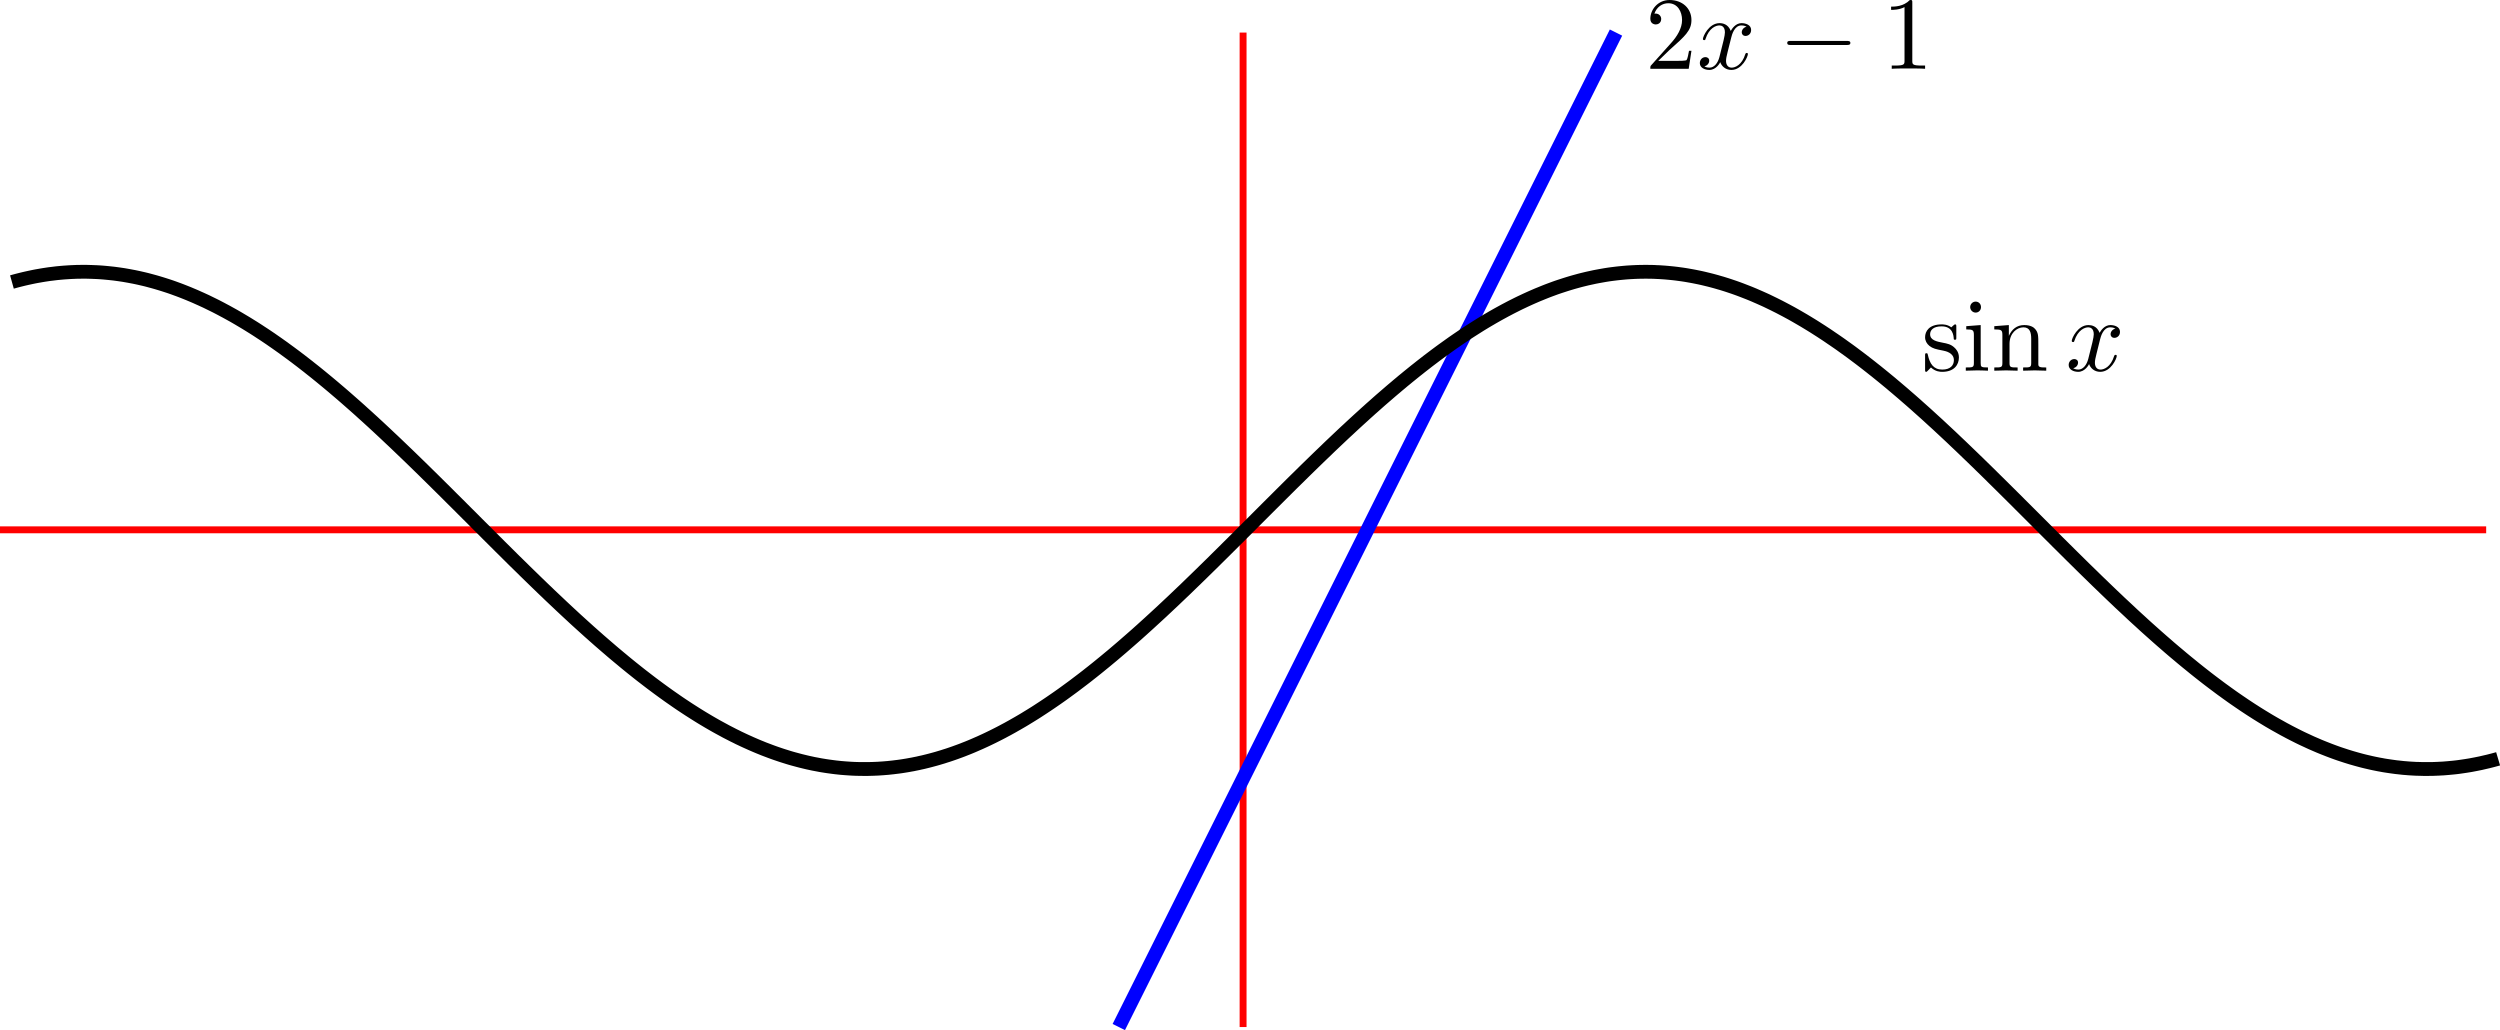 <?xml version="1.0" encoding="UTF-8"?>
<svg xmlns="http://www.w3.org/2000/svg" xmlns:xlink="http://www.w3.org/1999/xlink" width="289.602pt" height="119.332pt" viewBox="0 0 289.602 119.332" version="1.1">
<defs>
<clipPath id="clip1">
  <path d="M 143 3 L 145 3 L 145 119.332 L 143 119.332 Z M 143 3 "/>
</clipPath>
<clipPath id="clip2">
  <path d="M 120 0 L 197 0 L 197 119.332 L 120 119.332 Z M 120 0 "/>
</clipPath>
<clipPath id="clip3">
  <path d="M 0 22 L 289.602 22 L 289.602 99 L 0 99 Z M 0 22 "/>
</clipPath>
</defs>
<g id="surface1">
<path style="fill:none;stroke-width:0.8;stroke-linecap:butt;stroke-linejoin:miter;stroke:rgb(100%,0%,0%);stroke-opacity:1;stroke-miterlimit:4;" d="M 288 61.375 L 0 61.375 "/>
<g clip-path="url(#clip1)" clip-rule="nonzero">
<path style="fill:none;stroke-width:0.8;stroke-linecap:butt;stroke-linejoin:miter;stroke:rgb(100%,0%,0%);stroke-opacity:1;stroke-miterlimit:4;" d="M 144 3.773 L 144 118.973 "/>
</g>
<g clip-path="url(#clip2)" clip-rule="nonzero">
<path style="fill:none;stroke-width:1.6;stroke-linecap:butt;stroke-linejoin:miter;stroke:rgb(0%,0%,100%);stroke-opacity:1;stroke-miterlimit:4;" d="M 187.199 3.773 L 129.602 118.973 "/>
</g>
<path style=" stroke:none;fill-rule:nonzero;fill:rgb(0%,0%,0%);fill-opacity:1;" d="M 225.105 40.617 C 225.367 40.672 226.34 40.859 226.34 41.723 C 226.34 42.324 225.93 42.812 224.992 42.812 C 223.98 42.812 223.547 42.137 223.324 41.105 C 223.285 40.953 223.285 40.918 223.152 40.918 C 223.004 40.918 223.004 40.992 223.004 41.199 L 223.004 42.793 C 223.004 43 223.004 43.074 223.137 43.074 C 223.191 43.074 223.211 43.055 223.434 42.828 C 223.453 42.812 223.453 42.793 223.68 42.566 C 224.203 43.055 224.746 43.074 224.992 43.074 C 226.359 43.074 226.922 42.266 226.922 41.406 C 226.922 40.785 226.566 40.41 226.418 40.281 C 226.023 39.887 225.555 39.793 225.047 39.699 C 224.371 39.566 223.586 39.418 223.586 38.723 C 223.586 38.293 223.887 37.805 224.918 37.805 C 226.23 37.805 226.305 38.891 226.324 39.25 C 226.324 39.359 226.434 39.359 226.453 39.359 C 226.621 39.359 226.621 39.305 226.621 39.078 L 226.621 37.859 C 226.621 37.672 226.621 37.578 226.492 37.578 C 226.434 37.578 226.398 37.578 226.246 37.73 C 226.211 37.766 226.098 37.879 226.043 37.918 C 225.59 37.578 225.105 37.578 224.918 37.578 C 223.453 37.578 223.004 38.387 223.004 39.062 C 223.004 39.473 223.191 39.812 223.512 40.074 C 223.902 40.375 224.242 40.449 225.105 40.617 Z M 225.105 40.617 "/>
<path style=" stroke:none;fill-rule:nonzero;fill:rgb(0%,0%,0%);fill-opacity:1;" d="M 229.445 37.656 L 227.773 37.785 L 227.773 38.16 C 228.543 38.16 228.656 38.234 228.656 38.816 L 228.656 42.043 C 228.656 42.566 228.523 42.566 227.719 42.566 L 227.719 42.941 C 228.094 42.922 228.75 42.906 229.031 42.906 C 229.461 42.906 229.875 42.922 230.289 42.941 L 230.289 42.566 C 229.48 42.566 229.445 42.512 229.445 42.043 Z M 229.48 35.574 C 229.48 35.199 229.199 34.938 228.863 34.938 C 228.488 34.938 228.227 35.254 228.227 35.574 C 228.227 35.891 228.488 36.211 228.863 36.211 C 229.199 36.211 229.48 35.949 229.48 35.574 Z M 229.48 35.574 "/>
<path style=" stroke:none;fill-rule:nonzero;fill:rgb(0%,0%,0%);fill-opacity:1;" d="M 231.957 38.836 L 231.957 42.043 C 231.957 42.566 231.828 42.566 231.02 42.566 L 231.02 42.941 C 231.453 42.922 232.051 42.906 232.391 42.906 C 232.691 42.906 233.309 42.922 233.723 42.941 L 233.723 42.566 C 232.914 42.566 232.785 42.566 232.785 42.043 L 232.785 39.828 C 232.785 38.594 233.645 37.918 234.395 37.918 C 235.164 37.918 235.297 38.555 235.297 39.25 L 235.297 42.043 C 235.297 42.566 235.164 42.566 234.359 42.566 L 234.359 42.941 C 234.77 42.922 235.391 42.906 235.707 42.906 C 236.008 42.906 236.645 42.922 237.039 42.941 L 237.039 42.566 C 236.422 42.566 236.121 42.566 236.121 42.211 L 236.121 39.922 C 236.121 38.891 236.121 38.535 235.746 38.105 C 235.578 37.898 235.184 37.656 234.488 37.656 C 233.609 37.656 233.047 38.16 232.707 38.91 L 232.707 37.656 L 231.02 37.785 L 231.02 38.16 C 231.863 38.16 231.957 38.234 231.957 38.836 Z M 231.957 38.836 "/>
<path style=" stroke:none;fill-rule:nonzero;fill:rgb(0%,0%,0%);fill-opacity:1;" d="M 243.273 39.324 C 243.348 39.023 243.629 37.918 244.457 37.918 C 244.512 37.918 244.812 37.918 245.055 38.066 C 244.719 38.141 244.492 38.422 244.492 38.723 C 244.492 38.91 244.625 39.137 244.941 39.137 C 245.207 39.137 245.582 38.93 245.582 38.441 C 245.582 37.824 244.887 37.656 244.473 37.656 C 243.781 37.656 243.367 38.293 243.219 38.555 C 242.918 37.766 242.281 37.656 241.926 37.656 C 240.688 37.656 239.992 39.191 239.992 39.492 C 239.992 39.625 240.125 39.625 240.145 39.625 C 240.238 39.625 240.273 39.586 240.293 39.492 C 240.707 38.219 241.492 37.918 241.906 37.918 C 242.129 37.918 242.543 38.031 242.543 38.723 C 242.543 39.098 242.336 39.887 241.906 41.574 C 241.719 42.305 241.285 42.812 240.762 42.812 C 240.688 42.812 240.426 42.812 240.16 42.66 C 240.461 42.586 240.723 42.344 240.723 42.004 C 240.723 41.688 240.461 41.594 240.293 41.594 C 239.918 41.594 239.637 41.891 239.637 42.285 C 239.637 42.828 240.219 43.074 240.742 43.074 C 241.551 43.074 241.98 42.23 242 42.172 C 242.148 42.605 242.582 43.074 243.293 43.074 C 244.531 43.074 245.207 41.535 245.207 41.234 C 245.207 41.105 245.113 41.105 245.074 41.105 C 244.961 41.105 244.941 41.16 244.906 41.234 C 244.512 42.531 243.707 42.812 243.332 42.812 C 242.863 42.812 242.676 42.438 242.676 42.023 C 242.676 41.762 242.73 41.5 242.863 40.973 Z M 243.273 39.324 "/>
<path style=" stroke:none;fill-rule:nonzero;fill:rgb(0%,0%,0%);fill-opacity:1;" d="M 192.094 7.051 L 193.371 5.812 C 195.227 4.164 195.938 3.523 195.938 2.324 C 195.938 0.957 194.871 0 193.406 0 C 192.059 0 191.176 1.105 191.176 2.176 C 191.176 2.832 191.777 2.832 191.812 2.832 C 192.02 2.832 192.434 2.699 192.434 2.195 C 192.434 1.895 192.207 1.574 191.793 1.574 C 191.699 1.574 191.684 1.574 191.645 1.594 C 191.906 0.805 192.562 0.375 193.258 0.375 C 194.344 0.375 194.852 1.352 194.852 2.324 C 194.852 3.281 194.27 4.219 193.594 4.969 L 191.309 7.52 C 191.176 7.648 191.176 7.688 191.176 7.969 L 195.621 7.969 L 195.938 5.887 L 195.656 5.887 C 195.582 6.242 195.508 6.77 195.375 6.957 C 195.301 7.051 194.512 7.051 194.25 7.051 Z M 192.094 7.051 "/>
<path style=" stroke:none;fill-rule:nonzero;fill:rgb(0%,0%,0%);fill-opacity:1;" d="M 200.547 4.352 C 200.621 4.051 200.902 2.945 201.727 2.945 C 201.785 2.945 202.086 2.945 202.328 3.094 C 201.992 3.168 201.766 3.449 201.766 3.75 C 201.766 3.938 201.898 4.164 202.215 4.164 C 202.477 4.164 202.852 3.957 202.852 3.469 C 202.852 2.852 202.16 2.68 201.746 2.68 C 201.055 2.68 200.641 3.32 200.492 3.582 C 200.191 2.793 199.555 2.68 199.195 2.68 C 197.961 2.68 197.266 4.219 197.266 4.52 C 197.266 4.648 197.398 4.648 197.414 4.648 C 197.508 4.648 197.547 4.613 197.566 4.52 C 197.977 3.242 198.766 2.945 199.18 2.945 C 199.402 2.945 199.816 3.055 199.816 3.75 C 199.816 4.125 199.609 4.914 199.18 6.602 C 198.992 7.332 198.559 7.836 198.035 7.836 C 197.961 7.836 197.695 7.836 197.434 7.688 C 197.734 7.613 197.996 7.367 197.996 7.031 C 197.996 6.711 197.734 6.617 197.566 6.617 C 197.191 6.617 196.91 6.918 196.91 7.312 C 196.91 7.855 197.492 8.102 198.016 8.102 C 198.82 8.102 199.254 7.258 199.273 7.199 C 199.422 7.633 199.852 8.102 200.566 8.102 C 201.805 8.102 202.477 6.562 202.477 6.262 C 202.477 6.133 202.383 6.133 202.348 6.133 C 202.234 6.133 202.215 6.188 202.18 6.262 C 201.785 7.555 200.977 7.836 200.602 7.836 C 200.133 7.836 199.945 7.461 199.945 7.051 C 199.945 6.789 200.004 6.523 200.133 6 Z M 200.547 4.352 "/>
<path style=" stroke:none;fill-rule:nonzero;fill:rgb(0%,0%,0%);fill-opacity:1;" d="M 213.918 5.211 C 214.125 5.211 214.348 5.211 214.348 4.969 C 214.348 4.742 214.125 4.742 213.918 4.742 L 207.449 4.742 C 207.242 4.742 207.035 4.742 207.035 4.969 C 207.035 5.211 207.242 5.211 207.449 5.211 Z M 213.918 5.211 "/>
<path style=" stroke:none;fill-rule:nonzero;fill:rgb(0%,0%,0%);fill-opacity:1;" d="M 221.523 0.32 C 221.523 0.02 221.523 0 221.242 0 C 220.492 0.77 219.441 0.77 219.066 0.77 L 219.066 1.145 C 219.309 1.145 220.004 1.145 220.621 0.824 L 220.621 7.031 C 220.621 7.461 220.586 7.594 219.516 7.594 L 219.141 7.594 L 219.141 7.969 C 219.555 7.93 220.586 7.93 221.074 7.93 C 221.543 7.93 222.59 7.93 223.004 7.969 L 223.004 7.594 L 222.629 7.594 C 221.543 7.594 221.523 7.461 221.523 7.031 Z M 221.523 0.32 "/>
<g clip-path="url(#clip3)" clip-rule="nonzero">
<path style="fill:none;stroke-width:1.6;stroke-linecap:butt;stroke-linejoin:miter;stroke:rgb(0%,0%,0%);stroke-opacity:1;stroke-miterlimit:4;" d="M 1.383 32.668 C 1.48 32.641 1.574 32.613 1.672 32.586 C 1.77 32.559 1.863 32.535 1.961 32.508 C 2.055 32.484 2.152 32.457 2.25 32.434 C 2.344 32.41 2.441 32.387 2.535 32.363 C 2.633 32.34 2.73 32.316 2.824 32.293 C 2.922 32.27 3.016 32.246 3.113 32.227 C 3.211 32.203 3.305 32.184 3.402 32.164 C 3.496 32.141 3.594 32.121 3.691 32.102 C 3.785 32.082 3.883 32.062 3.977 32.043 C 4.074 32.023 4.172 32.008 4.266 31.988 C 4.363 31.969 4.457 31.953 4.555 31.938 C 4.652 31.918 4.746 31.902 4.844 31.887 C 4.938 31.871 5.035 31.855 5.133 31.84 C 5.227 31.824 5.324 31.809 5.418 31.797 C 5.516 31.781 5.613 31.77 5.707 31.754 C 5.805 31.742 5.898 31.73 5.996 31.719 C 6.094 31.703 6.188 31.691 6.285 31.684 C 6.379 31.672 6.477 31.66 6.574 31.648 C 6.668 31.641 6.766 31.629 6.859 31.621 C 6.957 31.609 7.055 31.602 7.148 31.594 C 7.246 31.586 7.34 31.578 7.438 31.57 C 7.535 31.562 7.629 31.555 7.727 31.551 C 7.82 31.543 7.918 31.535 8.016 31.531 C 8.109 31.523 8.207 31.52 8.301 31.516 C 8.398 31.512 8.496 31.508 8.59 31.504 C 8.688 31.5 8.781 31.496 8.879 31.492 C 8.977 31.492 9.07 31.488 9.168 31.488 C 9.262 31.484 9.359 31.484 9.457 31.484 C 9.551 31.484 9.648 31.484 9.746 31.484 C 9.84 31.484 9.938 31.484 10.031 31.484 L 10.32 31.492 C 10.418 31.492 10.512 31.496 10.609 31.5 C 10.707 31.504 10.801 31.504 10.898 31.512 C 10.992 31.516 11.09 31.52 11.188 31.523 C 11.281 31.527 11.379 31.535 11.473 31.539 C 11.57 31.547 11.668 31.555 11.762 31.559 C 11.859 31.566 11.953 31.574 12.051 31.582 C 12.148 31.59 12.242 31.598 12.34 31.609 C 12.434 31.617 12.531 31.625 12.629 31.637 C 12.723 31.645 12.82 31.656 12.914 31.668 C 13.012 31.676 13.109 31.688 13.203 31.699 C 13.301 31.711 13.395 31.723 13.492 31.738 C 13.59 31.75 13.684 31.762 13.781 31.777 C 13.875 31.789 13.973 31.805 14.07 31.82 C 14.164 31.836 14.262 31.848 14.355 31.863 C 14.453 31.879 14.551 31.895 14.645 31.914 C 14.742 31.93 14.836 31.945 14.934 31.965 C 15.031 31.98 15.125 32 15.223 32.02 C 15.316 32.035 15.414 32.055 15.512 32.074 C 15.605 32.094 15.703 32.113 15.797 32.133 C 15.895 32.152 15.992 32.176 16.086 32.195 C 16.184 32.219 16.277 32.238 16.375 32.262 C 16.473 32.285 16.566 32.305 16.664 32.328 C 16.758 32.352 16.855 32.375 16.953 32.398 C 17.047 32.426 17.145 32.449 17.238 32.473 C 17.336 32.5 17.434 32.523 17.527 32.551 C 17.625 32.574 17.719 32.602 17.816 32.629 C 17.914 32.656 18.008 32.684 18.105 32.711 C 18.199 32.738 18.297 32.766 18.395 32.797 C 18.488 32.824 18.586 32.852 18.68 32.883 C 18.777 32.914 18.875 32.941 18.969 32.973 C 19.066 33.004 19.16 33.035 19.258 33.066 C 19.355 33.098 19.449 33.129 19.547 33.16 C 19.641 33.195 19.738 33.227 19.836 33.258 C 19.93 33.293 20.027 33.328 20.121 33.359 C 20.219 33.395 20.316 33.43 20.41 33.465 C 20.508 33.5 20.602 33.535 20.699 33.57 C 20.797 33.605 20.891 33.645 20.988 33.68 C 21.082 33.715 21.18 33.754 21.277 33.793 C 21.371 33.828 21.469 33.867 21.562 33.906 C 21.66 33.945 21.758 33.984 21.852 34.023 C 21.949 34.062 22.043 34.102 22.141 34.145 C 22.238 34.184 22.332 34.223 22.43 34.266 C 22.523 34.305 22.621 34.348 22.719 34.391 C 22.812 34.434 22.91 34.477 23.004 34.52 C 23.102 34.559 23.199 34.605 23.293 34.648 C 23.391 34.691 23.484 34.734 23.582 34.781 C 23.68 34.824 23.773 34.871 23.871 34.914 C 23.965 34.961 24.062 35.008 24.16 35.055 C 24.254 35.098 24.352 35.145 24.445 35.195 C 24.543 35.242 24.641 35.289 24.734 35.336 C 24.832 35.383 24.926 35.434 25.023 35.48 C 25.121 35.531 25.215 35.578 25.312 35.629 C 25.406 35.68 25.504 35.73 25.602 35.781 C 25.695 35.832 25.793 35.883 25.887 35.934 C 25.984 35.984 26.082 36.035 26.176 36.086 C 26.273 36.141 26.367 36.191 26.465 36.246 C 26.562 36.297 26.656 36.352 26.754 36.406 C 26.848 36.457 26.945 36.512 27.043 36.566 C 27.137 36.621 27.234 36.676 27.328 36.73 C 27.426 36.789 27.523 36.844 27.617 36.898 C 27.715 36.957 27.809 37.012 27.906 37.07 C 28.004 37.125 28.098 37.184 28.195 37.242 C 28.289 37.297 28.387 37.355 28.484 37.414 C 28.578 37.473 28.676 37.531 28.77 37.59 C 28.867 37.648 28.965 37.711 29.059 37.77 C 29.156 37.828 29.25 37.891 29.348 37.949 C 29.445 38.012 29.539 38.07 29.637 38.133 C 29.73 38.195 29.828 38.258 29.926 38.32 C 30.02 38.383 30.117 38.445 30.211 38.508 C 30.309 38.57 30.406 38.633 30.5 38.695 C 30.598 38.762 30.691 38.824 30.789 38.887 C 30.887 38.953 30.98 39.016 31.078 39.082 C 31.172 39.148 31.27 39.211 31.367 39.277 C 31.461 39.344 31.559 39.41 31.652 39.477 C 31.75 39.543 31.848 39.609 31.941 39.676 C 32.039 39.746 32.133 39.812 32.23 39.879 C 32.328 39.949 32.422 40.016 32.52 40.086 C 32.613 40.152 32.711 40.223 32.809 40.289 C 32.902 40.359 33 40.43 33.094 40.5 C 33.191 40.57 33.289 40.641 33.383 40.711 C 33.48 40.781 33.574 40.852 33.672 40.922 C 33.77 40.992 33.863 41.066 33.961 41.137 C 34.055 41.207 34.152 41.281 34.25 41.352 C 34.344 41.426 34.441 41.496 34.535 41.57 C 34.633 41.645 34.73 41.719 34.824 41.789 C 34.922 41.863 35.016 41.938 35.113 42.012 C 35.211 42.086 35.305 42.16 35.402 42.238 C 35.496 42.312 35.594 42.387 35.691 42.461 C 35.785 42.539 35.883 42.613 35.977 42.691 C 36.074 42.766 36.172 42.844 36.266 42.918 C 36.363 42.996 36.457 43.07 36.555 43.148 C 36.652 43.227 36.746 43.305 36.844 43.383 C 36.938 43.461 37.035 43.539 37.133 43.617 C 37.227 43.695 37.324 43.773 37.418 43.852 C 37.516 43.93 37.613 44.012 37.707 44.09 C 37.805 44.168 37.898 44.25 37.996 44.328 C 38.094 44.41 38.188 44.488 38.285 44.57 C 38.379 44.648 38.477 44.73 38.574 44.812 C 38.668 44.895 38.766 44.973 38.859 45.055 C 38.957 45.137 39.055 45.219 39.148 45.301 C 39.246 45.383 39.34 45.465 39.438 45.547 C 39.535 45.633 39.629 45.715 39.727 45.797 C 39.82 45.879 39.918 45.965 40.016 46.047 C 40.109 46.129 40.207 46.215 40.301 46.297 C 40.398 46.383 40.496 46.465 40.59 46.551 C 40.688 46.637 40.781 46.719 40.879 46.805 C 40.977 46.891 41.07 46.977 41.168 47.059 C 41.262 47.145 41.359 47.23 41.457 47.316 C 41.551 47.402 41.648 47.488 41.746 47.574 C 41.84 47.66 41.938 47.746 42.031 47.836 C 42.129 47.922 42.227 48.008 42.32 48.094 C 42.418 48.184 42.512 48.27 42.609 48.355 C 42.707 48.445 42.801 48.531 42.898 48.621 C 42.992 48.707 43.09 48.797 43.188 48.883 C 43.281 48.973 43.379 49.062 43.473 49.148 C 43.57 49.238 43.668 49.328 43.762 49.414 C 43.859 49.504 43.953 49.594 44.051 49.684 C 44.148 49.773 44.242 49.863 44.34 49.953 C 44.434 50.043 44.531 50.133 44.629 50.223 C 44.723 50.312 44.82 50.402 44.914 50.492 C 45.012 50.582 45.109 50.672 45.203 50.766 C 45.301 50.855 45.395 50.945 45.492 51.035 C 45.59 51.129 45.684 51.219 45.781 51.309 C 45.875 51.402 45.973 51.492 46.07 51.586 C 46.164 51.676 46.262 51.766 46.355 51.859 C 46.453 51.953 46.551 52.043 46.645 52.137 C 46.742 52.227 46.836 52.32 46.934 52.414 C 47.031 52.504 47.125 52.598 47.223 52.691 C 47.316 52.781 47.414 52.875 47.512 52.969 C 47.605 53.062 47.703 53.156 47.797 53.246 C 47.895 53.34 47.992 53.434 48.086 53.527 C 48.184 53.621 48.277 53.715 48.375 53.809 C 48.473 53.902 48.566 53.996 48.664 54.09 C 48.758 54.184 48.855 54.277 48.953 54.371 C 49.047 54.465 49.145 54.559 49.238 54.652 C 49.336 54.75 49.434 54.844 49.527 54.938 C 49.625 55.031 49.719 55.125 49.816 55.219 C 49.914 55.316 50.008 55.41 50.105 55.504 C 50.199 55.598 50.297 55.695 50.395 55.789 C 50.488 55.883 50.586 55.98 50.68 56.074 C 50.777 56.168 50.875 56.266 50.969 56.359 C 51.066 56.453 51.16 56.551 51.258 56.645 C 51.355 56.742 51.449 56.836 51.547 56.93 C 51.641 57.027 51.738 57.121 51.836 57.219 C 51.93 57.312 52.027 57.41 52.121 57.504 C 52.219 57.602 52.316 57.695 52.41 57.793 C 52.508 57.887 52.602 57.984 52.699 58.078 C 52.797 58.176 52.891 58.27 52.988 58.367 C 53.082 58.461 53.18 58.559 53.277 58.652 C 53.371 58.75 53.469 58.848 53.562 58.941 C 53.66 59.039 53.758 59.133 53.852 59.23 C 53.949 59.328 54.043 59.422 54.141 59.52 C 54.238 59.613 54.332 59.711 54.43 59.805 L 54.719 60.094 L 55.004 60.383 L 55.582 60.961 C 55.68 61.055 55.773 61.152 55.871 61.246 C 55.965 61.344 56.062 61.441 56.16 61.535 C 56.254 61.633 56.352 61.727 56.445 61.824 C 56.543 61.918 56.641 62.016 56.734 62.113 C 56.832 62.207 56.926 62.305 57.023 62.398 C 57.121 62.496 57.215 62.59 57.312 62.688 C 57.406 62.781 57.504 62.879 57.602 62.973 C 57.695 63.07 57.793 63.164 57.887 63.262 C 57.984 63.355 58.082 63.453 58.176 63.547 C 58.273 63.645 58.367 63.738 58.465 63.832 C 58.562 63.93 58.656 64.023 58.754 64.121 C 58.848 64.215 58.945 64.309 59.043 64.406 C 59.137 64.5 59.234 64.594 59.328 64.691 C 59.426 64.785 59.523 64.879 59.617 64.977 C 59.715 65.07 59.809 65.164 59.906 65.258 C 60.004 65.355 60.098 65.449 60.195 65.543 C 60.289 65.637 60.387 65.73 60.484 65.824 C 60.578 65.922 60.676 66.016 60.77 66.109 C 60.867 66.203 60.965 66.297 61.059 66.391 C 61.156 66.484 61.25 66.578 61.348 66.672 C 61.445 66.766 61.539 66.859 61.637 66.953 C 61.73 67.047 61.828 67.141 61.926 67.234 C 62.02 67.324 62.117 67.418 62.211 67.512 C 62.309 67.605 62.406 67.699 62.5 67.789 C 62.598 67.883 62.691 67.977 62.789 68.07 C 62.887 68.16 62.98 68.254 63.078 68.348 C 63.172 68.438 63.27 68.531 63.367 68.621 C 63.461 68.715 63.559 68.805 63.652 68.898 C 63.75 68.988 63.848 69.082 63.941 69.172 C 64.039 69.266 64.133 69.355 64.23 69.445 C 64.328 69.539 64.422 69.629 64.52 69.719 C 64.613 69.809 64.711 69.902 64.809 69.992 C 64.902 70.082 65 70.172 65.094 70.262 C 65.191 70.352 65.289 70.441 65.383 70.531 C 65.48 70.621 65.574 70.711 65.672 70.801 C 65.77 70.891 65.863 70.98 65.961 71.07 C 66.055 71.156 66.152 71.246 66.25 71.336 C 66.344 71.426 66.441 71.512 66.535 71.602 C 66.633 71.688 66.73 71.777 66.824 71.867 C 66.922 71.953 67.016 72.043 67.113 72.129 C 67.211 72.215 67.305 72.305 67.402 72.391 C 67.496 72.477 67.594 72.566 67.691 72.652 C 67.785 72.738 67.883 72.824 67.977 72.91 C 68.074 73 68.172 73.086 68.266 73.172 C 68.363 73.258 68.457 73.344 68.555 73.426 C 68.652 73.512 68.746 73.598 68.844 73.684 C 68.938 73.77 69.035 73.852 69.133 73.938 C 69.227 74.023 69.324 74.105 69.418 74.191 C 69.516 74.273 69.613 74.359 69.707 74.441 C 69.805 74.527 69.898 74.609 69.996 74.691 C 70.094 74.777 70.188 74.859 70.285 74.941 C 70.379 75.023 70.477 75.105 70.574 75.188 C 70.668 75.273 70.766 75.352 70.859 75.434 C 70.957 75.516 71.055 75.598 71.148 75.68 C 71.246 75.762 71.34 75.844 71.438 75.922 C 71.535 76.004 71.629 76.082 71.727 76.164 C 71.82 76.242 71.918 76.324 72.016 76.402 C 72.109 76.484 72.207 76.562 72.301 76.641 C 72.398 76.719 72.496 76.801 72.59 76.879 C 72.688 76.957 72.781 77.035 72.879 77.113 C 72.977 77.191 73.07 77.27 73.168 77.348 C 73.262 77.422 73.359 77.5 73.457 77.578 C 73.551 77.652 73.648 77.73 73.746 77.809 C 73.84 77.883 73.938 77.961 74.031 78.035 C 74.129 78.109 74.227 78.188 74.32 78.262 C 74.418 78.336 74.512 78.41 74.609 78.484 C 74.707 78.559 74.801 78.633 74.898 78.707 C 74.992 78.781 75.09 78.855 75.188 78.93 C 75.281 79 75.379 79.074 75.473 79.148 C 75.57 79.219 75.668 79.293 75.762 79.363 C 75.859 79.438 75.953 79.508 76.051 79.578 C 76.148 79.652 76.242 79.723 76.34 79.793 C 76.434 79.863 76.531 79.934 76.629 80.004 C 76.723 80.074 76.82 80.145 76.914 80.211 C 77.012 80.281 77.109 80.352 77.203 80.418 C 77.301 80.488 77.395 80.555 77.492 80.625 C 77.59 80.691 77.684 80.762 77.781 80.828 C 77.875 80.895 77.973 80.961 78.07 81.027 C 78.164 81.094 78.262 81.16 78.355 81.227 C 78.453 81.293 78.551 81.359 78.645 81.426 C 78.742 81.488 78.836 81.555 78.934 81.621 C 79.031 81.684 79.125 81.746 79.223 81.812 C 79.316 81.875 79.414 81.938 79.512 82.004 C 79.605 82.066 79.703 82.129 79.797 82.191 C 79.895 82.254 79.992 82.316 80.086 82.375 C 80.184 82.438 80.277 82.5 80.375 82.559 C 80.473 82.621 80.566 82.684 80.664 82.742 C 80.758 82.801 80.855 82.863 80.953 82.922 C 81.047 82.98 81.145 83.039 81.238 83.098 C 81.336 83.156 81.434 83.215 81.527 83.273 C 81.625 83.332 81.719 83.387 81.816 83.445 C 81.914 83.504 82.008 83.559 82.105 83.617 C 82.199 83.672 82.297 83.727 82.395 83.785 C 82.488 83.84 82.586 83.895 82.68 83.949 C 82.777 84.004 82.875 84.059 82.969 84.113 C 83.066 84.168 83.16 84.219 83.258 84.273 C 83.355 84.324 83.449 84.379 83.547 84.43 C 83.641 84.484 83.738 84.535 83.836 84.586 C 83.93 84.637 84.027 84.691 84.121 84.742 C 84.219 84.793 84.316 84.84 84.41 84.891 C 84.508 84.941 84.602 84.992 84.699 85.039 C 84.797 85.09 84.891 85.137 84.988 85.188 C 85.082 85.234 85.18 85.281 85.277 85.328 C 85.371 85.379 85.469 85.426 85.562 85.473 C 85.66 85.516 85.758 85.562 85.852 85.609 C 85.949 85.656 86.043 85.699 86.141 85.746 C 86.238 85.789 86.332 85.836 86.43 85.879 C 86.523 85.922 86.621 85.965 86.719 86.008 C 86.812 86.055 86.91 86.094 87.004 86.137 C 87.102 86.18 87.199 86.223 87.293 86.262 C 87.391 86.305 87.484 86.348 87.582 86.387 C 87.68 86.426 87.773 86.469 87.871 86.508 C 87.965 86.547 88.062 86.586 88.16 86.625 C 88.254 86.664 88.352 86.703 88.445 86.742 C 88.543 86.777 88.641 86.816 88.734 86.852 C 88.832 86.891 88.926 86.926 89.023 86.961 C 89.121 87 89.215 87.035 89.312 87.07 C 89.406 87.105 89.504 87.141 89.602 87.176 C 89.695 87.211 89.793 87.242 89.887 87.277 C 89.984 87.309 90.082 87.344 90.176 87.375 C 90.273 87.41 90.367 87.441 90.465 87.473 C 90.562 87.504 90.656 87.535 90.754 87.566 C 90.848 87.598 90.945 87.625 91.043 87.656 C 91.137 87.688 91.234 87.715 91.328 87.746 C 91.426 87.773 91.523 87.801 91.617 87.832 C 91.715 87.859 91.809 87.887 91.906 87.914 C 92.004 87.941 92.098 87.969 92.195 87.992 C 92.289 88.02 92.387 88.047 92.484 88.07 C 92.578 88.098 92.676 88.121 92.77 88.145 C 92.867 88.168 92.965 88.191 93.059 88.215 C 93.156 88.238 93.25 88.262 93.348 88.285 C 93.445 88.309 93.539 88.328 93.637 88.352 C 93.73 88.371 93.828 88.395 93.926 88.414 C 94.02 88.434 94.117 88.457 94.211 88.477 C 94.309 88.496 94.406 88.516 94.5 88.531 C 94.598 88.551 94.691 88.57 94.789 88.586 C 94.887 88.605 94.98 88.621 95.078 88.641 C 95.172 88.656 95.27 88.672 95.367 88.688 C 95.461 88.703 95.559 88.719 95.652 88.734 C 95.75 88.75 95.848 88.762 95.941 88.777 C 96.039 88.793 96.133 88.805 96.23 88.816 C 96.328 88.832 96.422 88.844 96.52 88.855 C 96.613 88.867 96.711 88.879 96.809 88.891 C 96.902 88.902 97 88.914 97.094 88.922 C 97.191 88.934 97.289 88.941 97.383 88.953 C 97.48 88.961 97.574 88.969 97.672 88.977 C 97.77 88.984 97.863 88.992 97.961 89 C 98.055 89.008 98.152 89.016 98.25 89.02 C 98.344 89.027 98.441 89.035 98.535 89.039 C 98.633 89.043 98.73 89.051 98.824 89.055 C 98.922 89.059 99.016 89.062 99.113 89.066 C 99.211 89.07 99.305 89.07 99.402 89.074 C 99.496 89.078 99.594 89.078 99.691 89.078 C 99.785 89.082 99.883 89.082 99.977 89.082 C 100.074 89.082 100.172 89.082 100.266 89.082 C 100.363 89.082 100.457 89.082 100.555 89.082 C 100.652 89.078 100.746 89.078 100.844 89.074 C 100.938 89.074 101.035 89.07 101.133 89.066 C 101.227 89.062 101.324 89.059 101.418 89.055 C 101.516 89.051 101.613 89.047 101.707 89.043 C 101.805 89.035 101.898 89.031 101.996 89.023 C 102.094 89.02 102.188 89.012 102.285 89.004 C 102.379 88.996 102.477 88.988 102.574 88.98 C 102.668 88.973 102.766 88.965 102.859 88.957 C 102.957 88.945 103.055 88.938 103.148 88.926 C 103.246 88.918 103.34 88.906 103.438 88.895 C 103.535 88.883 103.629 88.875 103.727 88.859 C 103.82 88.848 103.918 88.836 104.016 88.824 C 104.109 88.812 104.207 88.797 104.301 88.785 C 104.398 88.77 104.496 88.754 104.59 88.742 C 104.688 88.727 104.781 88.711 104.879 88.695 C 104.977 88.68 105.07 88.664 105.168 88.648 C 105.262 88.629 105.359 88.613 105.457 88.594 C 105.551 88.578 105.648 88.559 105.746 88.543 C 105.84 88.523 105.938 88.504 106.031 88.484 C 106.129 88.465 106.227 88.445 106.32 88.426 C 106.418 88.402 106.512 88.383 106.609 88.359 C 106.707 88.34 106.801 88.316 106.898 88.297 C 106.992 88.273 107.09 88.25 107.188 88.227 C 107.281 88.203 107.379 88.18 107.473 88.156 C 107.57 88.133 107.668 88.105 107.762 88.082 C 107.859 88.059 107.953 88.031 108.051 88.004 C 108.148 87.98 108.242 87.953 108.34 87.926 C 108.434 87.898 108.531 87.871 108.629 87.844 C 108.723 87.816 108.82 87.789 108.914 87.758 C 109.012 87.73 109.109 87.699 109.203 87.672 C 109.301 87.641 109.395 87.609 109.492 87.578 C 109.59 87.551 109.684 87.52 109.781 87.488 C 109.875 87.457 109.973 87.422 110.07 87.391 C 110.164 87.359 110.262 87.324 110.355 87.293 C 110.453 87.258 110.551 87.227 110.645 87.191 C 110.742 87.156 110.836 87.121 110.934 87.086 C 111.031 87.051 111.125 87.016 111.223 86.98 C 111.316 86.945 111.414 86.906 111.512 86.871 C 111.605 86.832 111.703 86.797 111.797 86.758 C 111.895 86.719 111.992 86.684 112.086 86.645 C 112.184 86.605 112.277 86.566 112.375 86.527 C 112.473 86.484 112.566 86.445 112.664 86.406 C 112.758 86.363 112.855 86.324 112.953 86.281 C 113.047 86.242 113.145 86.199 113.238 86.156 C 113.336 86.117 113.434 86.074 113.527 86.031 C 113.625 85.988 113.719 85.941 113.816 85.898 C 113.914 85.855 114.008 85.812 114.105 85.766 C 114.199 85.723 114.297 85.676 114.395 85.629 C 114.488 85.586 114.586 85.539 114.68 85.492 C 114.777 85.445 114.875 85.398 114.969 85.352 C 115.066 85.305 115.16 85.258 115.258 85.207 C 115.355 85.16 115.449 85.113 115.547 85.062 C 115.641 85.016 115.738 84.965 115.836 84.914 C 115.93 84.863 116.027 84.816 116.121 84.766 C 116.219 84.715 116.316 84.664 116.41 84.609 C 116.508 84.559 116.602 84.508 116.699 84.457 C 116.797 84.402 116.891 84.352 116.988 84.297 C 117.082 84.246 117.18 84.191 117.277 84.137 C 117.371 84.082 117.469 84.027 117.562 83.973 C 117.66 83.918 117.758 83.863 117.852 83.809 C 117.949 83.754 118.043 83.699 118.141 83.641 C 118.238 83.586 118.332 83.527 118.43 83.473 C 118.523 83.414 118.621 83.359 118.719 83.301 C 118.812 83.242 118.91 83.184 119.004 83.125 C 119.102 83.066 119.199 83.008 119.293 82.949 C 119.391 82.891 119.484 82.828 119.582 82.77 C 119.68 82.711 119.773 82.648 119.871 82.59 C 119.965 82.527 120.062 82.465 120.16 82.406 C 120.254 82.344 120.352 82.281 120.445 82.219 C 120.543 82.156 120.641 82.094 120.734 82.031 C 120.832 81.969 120.926 81.906 121.023 81.84 C 121.121 81.777 121.215 81.715 121.312 81.648 C 121.406 81.586 121.504 81.52 121.602 81.453 C 121.695 81.391 121.793 81.324 121.887 81.258 C 121.984 81.191 122.082 81.125 122.176 81.059 C 122.273 80.992 122.367 80.926 122.465 80.859 C 122.562 80.793 122.656 80.723 122.754 80.656 C 122.848 80.59 122.945 80.52 123.043 80.453 C 123.137 80.383 123.234 80.312 123.328 80.246 C 123.426 80.176 123.523 80.105 123.617 80.035 C 123.715 79.965 123.809 79.895 123.906 79.824 C 124.004 79.754 124.098 79.684 124.195 79.613 C 124.289 79.539 124.387 79.469 124.484 79.398 C 124.578 79.324 124.676 79.254 124.77 79.18 C 124.867 79.109 124.965 79.035 125.059 78.961 C 125.156 78.891 125.25 78.816 125.348 78.742 C 125.445 78.668 125.539 78.594 125.637 78.52 C 125.73 78.445 125.828 78.371 125.926 78.297 C 126.02 78.223 126.117 78.145 126.211 78.07 C 126.309 77.996 126.406 77.918 126.5 77.844 C 126.598 77.766 126.691 77.691 126.789 77.613 C 126.887 77.535 126.98 77.461 127.078 77.383 C 127.172 77.305 127.27 77.227 127.367 77.148 C 127.461 77.07 127.559 76.992 127.652 76.914 C 127.75 76.836 127.848 76.758 127.941 76.68 C 128.039 76.598 128.133 76.52 128.23 76.441 C 128.328 76.359 128.422 76.281 128.52 76.199 C 128.613 76.121 128.711 76.039 128.809 75.961 C 128.902 75.879 129 75.797 129.094 75.719 C 129.191 75.637 129.289 75.555 129.383 75.473 C 129.48 75.391 129.574 75.309 129.672 75.227 C 129.77 75.145 129.863 75.062 129.961 74.98 C 130.055 74.898 130.152 74.816 130.25 74.73 C 130.344 74.648 130.441 74.566 130.535 74.48 C 130.633 74.398 130.73 74.312 130.824 74.23 C 130.922 74.145 131.016 74.062 131.113 73.977 C 131.211 73.891 131.305 73.809 131.402 73.723 C 131.496 73.637 131.594 73.551 131.691 73.469 C 131.785 73.383 131.883 73.297 131.977 73.211 C 132.074 73.125 132.172 73.039 132.266 72.953 C 132.363 72.867 132.457 72.777 132.555 72.691 C 132.652 72.605 132.746 72.52 132.844 72.43 C 132.938 72.344 133.035 72.258 133.133 72.168 C 133.227 72.082 133.324 71.996 133.418 71.906 C 133.516 71.82 133.613 71.73 133.707 71.641 C 133.805 71.555 133.898 71.465 133.996 71.375 C 134.094 71.289 134.188 71.199 134.285 71.109 C 134.379 71.02 134.477 70.934 134.574 70.844 C 134.668 70.754 134.766 70.664 134.859 70.574 C 134.957 70.484 135.055 70.395 135.148 70.305 C 135.246 70.215 135.34 70.125 135.438 70.031 C 135.535 69.941 135.629 69.852 135.727 69.762 C 135.82 69.672 135.918 69.578 136.016 69.488 C 136.109 69.398 136.207 69.305 136.301 69.215 C 136.398 69.125 136.496 69.031 136.59 68.941 C 136.688 68.848 136.781 68.758 136.879 68.664 C 136.977 68.574 137.07 68.48 137.168 68.391 C 137.262 68.297 137.359 68.203 137.457 68.113 C 137.551 68.02 137.648 67.926 137.746 67.832 C 137.84 67.742 137.938 67.648 138.031 67.555 C 138.129 67.461 138.227 67.371 138.32 67.277 C 138.418 67.184 138.512 67.09 138.609 66.996 C 138.707 66.902 138.801 66.809 138.898 66.715 C 138.992 66.621 139.09 66.527 139.188 66.434 C 139.281 66.34 139.379 66.246 139.473 66.152 C 139.57 66.059 139.668 65.965 139.762 65.871 C 139.859 65.773 139.953 65.68 140.051 65.586 C 140.148 65.492 140.242 65.398 140.34 65.305 C 140.434 65.207 140.531 65.113 140.629 65.02 C 140.723 64.926 140.82 64.828 140.914 64.734 C 141.012 64.641 141.109 64.543 141.203 64.449 C 141.301 64.355 141.395 64.258 141.492 64.164 C 141.59 64.07 141.684 63.973 141.781 63.879 C 141.875 63.781 141.973 63.688 142.07 63.59 C 142.164 63.496 142.262 63.402 142.355 63.305 C 142.453 63.211 142.551 63.113 142.645 63.02 C 142.742 62.922 142.836 62.828 142.934 62.73 C 143.031 62.637 143.125 62.539 143.223 62.445 C 143.316 62.348 143.414 62.254 143.512 62.156 C 143.605 62.059 143.703 61.965 143.797 61.867 C 143.895 61.773 143.992 61.676 144.086 61.582 C 144.184 61.484 144.277 61.387 144.375 61.293 C 144.473 61.195 144.566 61.102 144.664 61.004 L 145.816 59.852 C 145.914 59.754 146.008 59.66 146.105 59.562 C 146.199 59.469 146.297 59.371 146.395 59.273 C 146.488 59.18 146.586 59.082 146.68 58.988 C 146.777 58.891 146.875 58.793 146.969 58.699 C 147.066 58.602 147.16 58.508 147.258 58.41 C 147.355 58.316 147.449 58.219 147.547 58.125 C 147.641 58.027 147.738 57.934 147.836 57.836 C 147.93 57.742 148.027 57.645 148.121 57.551 C 148.219 57.453 148.316 57.359 148.41 57.262 C 148.508 57.168 148.602 57.07 148.699 56.977 C 148.797 56.879 148.891 56.785 148.988 56.688 C 149.082 56.594 149.18 56.5 149.277 56.402 C 149.371 56.309 149.469 56.215 149.562 56.117 C 149.66 56.023 149.758 55.93 149.852 55.832 C 149.949 55.738 150.043 55.645 150.141 55.547 C 150.238 55.453 150.332 55.359 150.43 55.266 C 150.523 55.168 150.621 55.074 150.719 54.98 C 150.812 54.887 150.91 54.793 151.004 54.699 C 151.102 54.602 151.199 54.508 151.293 54.414 C 151.391 54.32 151.484 54.227 151.582 54.133 C 151.68 54.039 151.773 53.945 151.871 53.852 C 151.965 53.758 152.062 53.664 152.16 53.57 C 152.254 53.477 152.352 53.383 152.445 53.293 C 152.543 53.199 152.641 53.105 152.734 53.012 C 152.832 52.918 152.926 52.824 153.023 52.734 C 153.121 52.641 153.215 52.547 153.312 52.457 C 153.406 52.363 153.504 52.27 153.602 52.18 C 153.695 52.086 153.793 51.992 153.887 51.902 C 153.984 51.809 154.082 51.719 154.176 51.625 C 154.273 51.535 154.367 51.445 154.465 51.352 C 154.562 51.262 154.656 51.168 154.754 51.078 C 154.848 50.988 154.945 50.898 155.043 50.805 C 155.137 50.715 155.234 50.625 155.328 50.535 C 155.426 50.445 155.523 50.352 155.617 50.262 C 155.715 50.172 155.809 50.082 155.906 49.992 C 156.004 49.902 156.098 49.812 156.195 49.727 C 156.289 49.637 156.387 49.547 156.484 49.457 C 156.578 49.367 156.676 49.281 156.77 49.191 C 156.867 49.102 156.965 49.012 157.059 48.926 C 157.156 48.836 157.25 48.75 157.348 48.66 C 157.445 48.574 157.539 48.484 157.637 48.398 C 157.73 48.309 157.828 48.223 157.926 48.137 C 158.02 48.047 158.117 47.961 158.211 47.875 C 158.309 47.789 158.406 47.703 158.5 47.617 C 158.598 47.527 158.691 47.441 158.789 47.355 C 158.887 47.27 158.98 47.184 159.078 47.102 C 159.172 47.016 159.27 46.93 159.367 46.844 C 159.461 46.758 159.559 46.676 159.652 46.59 C 159.75 46.504 159.848 46.422 159.941 46.336 C 160.039 46.254 160.133 46.168 160.23 46.086 C 160.328 46.004 160.422 45.918 160.52 45.836 C 160.613 45.754 160.711 45.668 160.809 45.586 C 160.902 45.504 161 45.422 161.094 45.34 C 161.191 45.258 161.289 45.176 161.383 45.094 C 161.48 45.012 161.574 44.93 161.672 44.852 C 161.77 44.77 161.863 44.688 161.961 44.605 C 162.055 44.527 162.152 44.445 162.25 44.367 C 162.344 44.285 162.441 44.207 162.535 44.125 C 162.633 44.047 162.73 43.969 162.824 43.891 C 162.922 43.809 163.016 43.73 163.113 43.652 C 163.211 43.574 163.305 43.496 163.402 43.418 C 163.496 43.34 163.594 43.262 163.691 43.184 C 163.785 43.109 163.883 43.031 163.977 42.953 C 164.074 42.879 164.172 42.801 164.266 42.727 C 164.363 42.648 164.457 42.574 164.555 42.496 C 164.652 42.422 164.746 42.348 164.844 42.27 C 164.938 42.195 165.035 42.121 165.133 42.047 C 165.227 41.973 165.324 41.898 165.418 41.824 C 165.516 41.75 165.613 41.68 165.707 41.605 C 165.805 41.531 165.898 41.457 165.996 41.387 C 166.094 41.312 166.188 41.242 166.285 41.168 C 166.379 41.098 166.477 41.027 166.574 40.953 C 166.668 40.883 166.766 40.812 166.859 40.742 C 166.957 40.672 167.055 40.602 167.148 40.531 C 167.246 40.461 167.34 40.391 167.438 40.324 C 167.535 40.254 167.629 40.184 167.727 40.117 C 167.82 40.047 167.918 39.98 168.016 39.91 C 168.109 39.844 168.207 39.777 168.301 39.707 C 168.398 39.641 168.496 39.574 168.59 39.508 C 168.688 39.441 168.781 39.375 168.879 39.309 C 168.977 39.242 169.07 39.176 169.168 39.113 C 169.262 39.047 169.359 38.984 169.457 38.918 C 169.551 38.855 169.648 38.789 169.746 38.727 C 169.84 38.664 169.938 38.598 170.031 38.535 C 170.129 38.473 170.227 38.41 170.32 38.348 C 170.418 38.285 170.512 38.223 170.609 38.164 C 170.707 38.102 170.801 38.039 170.898 37.98 C 170.992 37.918 171.09 37.859 171.188 37.797 C 171.281 37.738 171.379 37.68 171.473 37.617 C 171.57 37.559 171.668 37.5 171.762 37.441 C 171.859 37.383 171.953 37.324 172.051 37.266 C 172.148 37.211 172.242 37.152 172.34 37.094 C 172.434 37.039 172.531 36.98 172.629 36.926 C 172.723 36.867 172.82 36.812 172.914 36.758 C 173.012 36.703 173.109 36.648 173.203 36.594 C 173.301 36.539 173.395 36.484 173.492 36.43 C 173.59 36.375 173.684 36.324 173.781 36.27 C 173.875 36.215 173.973 36.164 174.07 36.113 C 174.164 36.059 174.262 36.008 174.355 35.957 C 174.453 35.906 174.551 35.855 174.645 35.805 C 174.742 35.754 174.836 35.703 174.934 35.652 C 175.031 35.602 175.125 35.555 175.223 35.504 C 175.316 35.457 175.414 35.406 175.512 35.359 C 175.605 35.309 175.703 35.262 175.797 35.215 C 175.895 35.168 175.992 35.121 176.086 35.074 C 176.184 35.027 176.277 34.98 176.375 34.938 C 176.473 34.891 176.566 34.848 176.664 34.801 C 176.758 34.758 176.855 34.711 176.953 34.668 C 177.047 34.625 177.145 34.582 177.238 34.539 C 177.336 34.496 177.434 34.453 177.527 34.41 C 177.625 34.367 177.719 34.324 177.816 34.285 C 177.914 34.242 178.008 34.203 178.105 34.16 C 178.199 34.121 178.297 34.082 178.395 34.043 C 178.488 34 178.586 33.961 178.68 33.926 C 178.777 33.887 178.875 33.848 178.969 33.809 C 179.066 33.77 179.16 33.734 179.258 33.695 C 179.355 33.66 179.449 33.625 179.547 33.586 C 179.641 33.551 179.738 33.516 179.836 33.48 C 179.93 33.445 180.027 33.41 180.121 33.375 C 180.219 33.344 180.316 33.309 180.41 33.273 C 180.508 33.242 180.602 33.207 180.699 33.176 C 180.797 33.145 180.891 33.113 180.988 33.082 C 181.082 33.051 181.18 33.02 181.277 32.988 C 181.371 32.957 181.469 32.926 181.562 32.898 C 181.66 32.867 181.758 32.836 181.852 32.809 C 181.949 32.781 182.043 32.75 182.141 32.723 C 182.238 32.695 182.332 32.668 182.43 32.641 C 182.523 32.613 182.621 32.59 182.719 32.562 C 182.812 32.535 182.91 32.512 183.004 32.484 C 183.102 32.461 183.199 32.434 183.293 32.41 C 183.391 32.387 183.484 32.363 183.582 32.34 C 183.68 32.316 183.773 32.293 183.871 32.27 C 183.965 32.25 184.062 32.227 184.16 32.207 C 184.254 32.184 184.352 32.164 184.445 32.145 C 184.543 32.121 184.641 32.102 184.734 32.082 C 184.832 32.062 184.926 32.043 185.023 32.027 C 185.121 32.008 185.215 31.988 185.312 31.973 C 185.406 31.953 185.504 31.938 185.602 31.922 C 185.695 31.902 185.793 31.887 185.887 31.871 C 185.984 31.855 186.082 31.84 186.176 31.824 C 186.273 31.812 186.367 31.797 186.465 31.781 C 186.562 31.77 186.656 31.758 186.754 31.742 C 186.848 31.73 186.945 31.719 187.043 31.707 C 187.137 31.695 187.234 31.684 187.328 31.672 C 187.426 31.66 187.523 31.648 187.617 31.641 C 187.715 31.629 187.809 31.621 187.906 31.613 C 188.004 31.602 188.098 31.594 188.195 31.586 C 188.289 31.578 188.387 31.57 188.484 31.562 C 188.578 31.555 188.676 31.551 188.77 31.543 C 188.867 31.535 188.965 31.531 189.059 31.527 C 189.156 31.52 189.25 31.516 189.348 31.512 C 189.445 31.508 189.539 31.504 189.637 31.5 C 189.73 31.496 189.828 31.492 189.926 31.492 C 190.02 31.488 190.117 31.488 190.211 31.488 C 190.309 31.484 190.406 31.484 190.5 31.484 C 190.598 31.484 190.691 31.484 190.789 31.484 C 190.887 31.484 190.98 31.484 191.078 31.488 C 191.172 31.488 191.27 31.492 191.367 31.492 C 191.461 31.496 191.559 31.5 191.652 31.5 C 191.75 31.504 191.848 31.508 191.941 31.516 C 192.039 31.52 192.133 31.523 192.23 31.527 C 192.328 31.535 192.422 31.539 192.52 31.547 C 192.613 31.551 192.711 31.559 192.809 31.566 C 192.902 31.574 193 31.582 193.094 31.59 C 193.191 31.598 193.289 31.605 193.383 31.617 C 193.48 31.625 193.574 31.633 193.672 31.645 C 193.77 31.656 193.863 31.664 193.961 31.676 C 194.055 31.688 194.152 31.699 194.25 31.711 C 194.344 31.723 194.441 31.734 194.535 31.75 C 194.633 31.762 194.73 31.777 194.824 31.789 C 194.922 31.805 195.016 31.816 195.113 31.832 C 195.211 31.848 195.305 31.863 195.402 31.879 C 195.496 31.895 195.594 31.91 195.691 31.93 C 195.785 31.945 195.883 31.961 195.977 31.98 C 196.074 31.996 196.172 32.016 196.266 32.035 C 196.363 32.055 196.457 32.074 196.555 32.094 C 196.652 32.113 196.746 32.133 196.844 32.152 C 196.938 32.172 197.035 32.195 197.133 32.215 C 197.227 32.238 197.324 32.258 197.418 32.281 C 197.516 32.305 197.613 32.328 197.707 32.352 C 197.805 32.375 197.898 32.398 197.996 32.422 C 198.094 32.445 198.188 32.473 198.285 32.496 C 198.379 32.523 198.477 32.547 198.574 32.574 C 198.668 32.602 198.766 32.625 198.859 32.652 C 198.957 32.68 199.055 32.707 199.148 32.738 C 199.246 32.766 199.34 32.793 199.438 32.82 C 199.535 32.852 199.629 32.879 199.727 32.91 C 199.82 32.941 199.918 32.969 200.016 33 C 200.109 33.031 200.207 33.062 200.301 33.094 C 200.398 33.125 200.496 33.16 200.59 33.191 C 200.688 33.223 200.781 33.258 200.879 33.289 C 200.977 33.324 201.07 33.359 201.168 33.391 C 201.262 33.426 201.359 33.461 201.457 33.496 C 201.551 33.531 201.648 33.566 201.746 33.605 C 201.84 33.641 201.938 33.676 202.031 33.715 C 202.129 33.75 202.227 33.789 202.32 33.828 C 202.418 33.863 202.512 33.902 202.609 33.941 C 202.707 33.98 202.801 34.02 202.898 34.059 C 202.992 34.102 203.09 34.141 203.188 34.18 C 203.281 34.223 203.379 34.262 203.473 34.305 C 203.57 34.344 203.668 34.387 203.762 34.43 C 203.859 34.473 203.953 34.516 204.051 34.559 C 204.148 34.602 204.242 34.645 204.34 34.688 C 204.434 34.734 204.531 34.777 204.629 34.82 C 204.723 34.867 204.82 34.91 204.914 34.957 C 205.012 35.004 205.109 35.051 205.203 35.098 C 205.301 35.145 205.395 35.191 205.492 35.238 C 205.59 35.285 205.684 35.332 205.781 35.383 C 205.875 35.43 205.973 35.477 206.07 35.527 C 206.164 35.574 206.262 35.625 206.355 35.676 C 206.453 35.727 206.551 35.777 206.645 35.828 C 206.742 35.879 206.836 35.93 206.934 35.98 C 207.031 36.031 207.125 36.082 207.223 36.137 C 207.316 36.188 207.414 36.242 207.512 36.293 C 207.605 36.348 207.703 36.402 207.797 36.453 C 207.895 36.508 207.992 36.562 208.086 36.617 C 208.184 36.672 208.277 36.727 208.375 36.785 C 208.473 36.84 208.566 36.895 208.664 36.953 C 208.758 37.008 208.855 37.062 208.953 37.121 C 209.047 37.18 209.145 37.234 209.238 37.293 C 209.336 37.352 209.434 37.41 209.527 37.469 C 209.625 37.527 209.719 37.586 209.816 37.645 C 209.914 37.707 210.008 37.766 210.105 37.824 C 210.199 37.887 210.297 37.945 210.395 38.008 C 210.488 38.066 210.586 38.129 210.68 38.191 C 210.777 38.254 210.875 38.312 210.969 38.375 C 211.066 38.438 211.16 38.5 211.258 38.566 C 211.355 38.629 211.449 38.691 211.547 38.754 C 211.641 38.82 211.738 38.883 211.836 38.949 C 211.93 39.012 212.027 39.078 212.121 39.145 C 212.219 39.207 212.316 39.273 212.41 39.34 C 212.508 39.406 212.602 39.473 212.699 39.539 C 212.797 39.605 212.891 39.672 212.988 39.738 C 213.082 39.809 213.18 39.875 213.277 39.941 C 213.371 40.012 213.469 40.078 213.562 40.148 C 213.66 40.215 213.758 40.285 213.852 40.355 C 213.949 40.426 214.043 40.492 214.141 40.562 C 214.238 40.633 214.332 40.703 214.43 40.773 C 214.523 40.844 214.621 40.918 214.719 40.988 C 214.812 41.059 214.91 41.133 215.004 41.203 C 215.102 41.273 215.199 41.348 215.293 41.418 C 215.391 41.492 215.484 41.566 215.582 41.637 C 215.68 41.711 215.773 41.785 215.871 41.859 C 215.965 41.934 216.062 42.008 216.16 42.082 C 216.254 42.156 216.352 42.23 216.445 42.305 C 216.543 42.383 216.641 42.457 216.734 42.531 C 216.832 42.609 216.926 42.684 217.023 42.762 C 217.121 42.836 217.215 42.914 217.312 42.988 C 217.406 43.066 217.504 43.145 217.602 43.223 C 217.695 43.297 217.793 43.375 217.887 43.453 C 217.984 43.531 218.082 43.609 218.176 43.688 C 218.273 43.77 218.367 43.848 218.465 43.926 C 218.562 44.004 218.656 44.086 218.754 44.164 C 218.848 44.242 218.945 44.324 219.043 44.402 C 219.137 44.484 219.234 44.562 219.328 44.645 C 219.426 44.727 219.523 44.805 219.617 44.887 C 219.715 44.969 219.809 45.051 219.906 45.133 C 220.004 45.215 220.098 45.297 220.195 45.379 C 220.289 45.461 220.387 45.543 220.484 45.625 C 220.578 45.707 220.676 45.789 220.77 45.875 C 220.867 45.957 220.965 46.039 221.059 46.125 C 221.156 46.207 221.25 46.293 221.348 46.375 C 221.445 46.461 221.539 46.543 221.637 46.629 C 221.73 46.715 221.828 46.797 221.926 46.883 C 222.02 46.969 222.117 47.055 222.211 47.141 C 222.309 47.227 222.406 47.312 222.5 47.398 C 222.598 47.484 222.691 47.57 222.789 47.656 C 222.887 47.742 222.98 47.828 223.078 47.914 C 223.172 48 223.27 48.09 223.367 48.176 C 223.461 48.262 223.559 48.352 223.652 48.438 C 223.75 48.527 223.848 48.613 223.941 48.703 C 224.039 48.789 224.133 48.879 224.23 48.965 C 224.328 49.055 224.422 49.145 224.52 49.23 C 224.613 49.32 224.711 49.41 224.809 49.5 C 224.902 49.586 225 49.676 225.094 49.766 C 225.191 49.855 225.289 49.945 225.383 50.035 C 225.48 50.125 225.574 50.215 225.672 50.305 C 225.77 50.395 225.863 50.484 225.961 50.574 C 226.055 50.668 226.152 50.758 226.25 50.848 C 226.344 50.938 226.441 51.031 226.535 51.121 C 226.633 51.211 226.73 51.305 226.824 51.395 C 226.922 51.484 227.016 51.578 227.113 51.668 C 227.211 51.762 227.305 51.852 227.402 51.945 C 227.496 52.035 227.594 52.129 227.691 52.223 C 227.785 52.312 227.883 52.406 227.977 52.5 C 228.074 52.59 228.172 52.684 228.266 52.777 C 228.363 52.867 228.457 52.961 228.555 53.055 C 228.652 53.148 228.746 53.242 228.844 53.336 C 228.938 53.426 229.035 53.52 229.133 53.613 C 229.227 53.707 229.324 53.801 229.418 53.895 C 229.516 53.988 229.613 54.082 229.707 54.176 C 229.805 54.27 229.898 54.363 229.996 54.457 C 230.094 54.555 230.188 54.648 230.285 54.742 C 230.379 54.836 230.477 54.93 230.574 55.023 C 230.668 55.117 230.766 55.215 230.859 55.309 C 230.957 55.402 231.055 55.496 231.148 55.594 C 231.246 55.688 231.34 55.781 231.438 55.879 C 231.535 55.973 231.629 56.066 231.727 56.164 C 231.82 56.258 231.918 56.352 232.016 56.449 C 232.109 56.543 232.207 56.637 232.301 56.734 C 232.398 56.828 232.496 56.926 232.59 57.02 C 232.688 57.117 232.781 57.211 232.879 57.305 C 232.977 57.402 233.07 57.496 233.168 57.594 C 233.262 57.688 233.359 57.785 233.457 57.879 C 233.551 57.977 233.648 58.07 233.746 58.168 C 233.84 58.266 233.938 58.359 234.031 58.457 C 234.129 58.551 234.227 58.648 234.32 58.742 C 234.418 58.84 234.512 58.934 234.609 59.031 C 234.707 59.129 234.801 59.223 234.898 59.32 C 234.992 59.414 235.09 59.512 235.188 59.609 L 236.34 60.762 L 236.629 61.047 C 236.723 61.145 236.82 61.242 236.914 61.336 C 237.012 61.434 237.109 61.527 237.203 61.625 C 237.301 61.723 237.395 61.816 237.492 61.914 C 237.59 62.008 237.684 62.105 237.781 62.199 C 237.875 62.297 237.973 62.391 238.07 62.488 C 238.164 62.582 238.262 62.68 238.355 62.777 C 238.453 62.871 238.551 62.969 238.645 63.062 C 238.742 63.16 238.836 63.254 238.934 63.348 C 239.031 63.445 239.125 63.539 239.223 63.637 C 239.316 63.73 239.414 63.828 239.512 63.922 C 239.605 64.016 239.703 64.113 239.797 64.207 C 239.895 64.305 239.992 64.398 240.086 64.492 C 240.184 64.59 240.277 64.684 240.375 64.777 C 240.473 64.875 240.566 64.969 240.664 65.062 C 240.758 65.156 240.855 65.254 240.953 65.348 C 241.047 65.441 241.145 65.535 241.238 65.629 C 241.336 65.727 241.434 65.82 241.527 65.914 C 241.625 66.008 241.719 66.102 241.816 66.195 C 241.914 66.289 242.008 66.383 242.105 66.477 C 242.199 66.57 242.297 66.664 242.395 66.758 C 242.488 66.852 242.586 66.945 242.68 67.039 C 242.777 67.133 242.875 67.227 242.969 67.32 C 243.066 67.414 243.16 67.504 243.258 67.598 C 243.355 67.691 243.449 67.785 243.547 67.875 C 243.641 67.969 243.738 68.062 243.836 68.156 C 243.93 68.246 244.027 68.34 244.121 68.43 C 244.219 68.523 244.316 68.617 244.41 68.707 C 244.508 68.801 244.602 68.891 244.699 68.984 C 244.797 69.074 244.891 69.164 244.988 69.258 C 245.082 69.348 245.18 69.441 245.277 69.531 C 245.371 69.621 245.469 69.711 245.562 69.805 C 245.66 69.895 245.758 69.984 245.852 70.074 C 245.949 70.164 246.043 70.254 246.141 70.344 C 246.238 70.438 246.332 70.527 246.43 70.613 C 246.523 70.703 246.621 70.793 246.719 70.883 C 246.812 70.973 246.91 71.062 247.004 71.152 C 247.102 71.242 247.199 71.328 247.293 71.418 C 247.391 71.508 247.484 71.594 247.582 71.684 C 247.68 71.77 247.773 71.859 247.871 71.945 C 247.965 72.035 248.062 72.121 248.16 72.211 C 248.254 72.297 248.352 72.387 248.445 72.473 C 248.543 72.559 248.641 72.645 248.734 72.734 C 248.832 72.82 248.926 72.906 249.023 72.992 C 249.121 73.078 249.215 73.164 249.312 73.25 C 249.406 73.336 249.504 73.422 249.602 73.508 C 249.695 73.594 249.793 73.676 249.887 73.762 C 249.984 73.848 250.082 73.934 250.176 74.016 C 250.273 74.102 250.367 74.184 250.465 74.27 C 250.562 74.352 250.656 74.438 250.754 74.52 C 250.848 74.605 250.945 74.688 251.043 74.77 C 251.137 74.852 251.234 74.938 251.328 75.02 C 251.426 75.102 251.523 75.184 251.617 75.266 C 251.715 75.348 251.809 75.43 251.906 75.512 C 252.004 75.594 252.098 75.676 252.195 75.754 C 252.289 75.836 252.387 75.918 252.484 75.996 C 252.578 76.078 252.676 76.156 252.77 76.238 C 252.867 76.316 252.965 76.398 253.059 76.477 C 253.156 76.559 253.25 76.637 253.348 76.715 C 253.445 76.793 253.539 76.871 253.637 76.949 C 253.73 77.027 253.828 77.105 253.926 77.184 C 254.02 77.262 254.117 77.34 254.211 77.418 C 254.309 77.496 254.406 77.57 254.5 77.648 C 254.598 77.727 254.691 77.801 254.789 77.879 C 254.887 77.953 254.98 78.031 255.078 78.105 C 255.172 78.18 255.27 78.254 255.367 78.332 C 255.461 78.406 255.559 78.48 255.652 78.555 C 255.75 78.629 255.848 78.703 255.941 78.777 C 256.039 78.852 256.133 78.922 256.23 78.996 C 256.328 79.07 256.422 79.141 256.52 79.215 C 256.613 79.285 256.711 79.359 256.809 79.43 C 256.902 79.504 257 79.574 257.094 79.645 C 257.191 79.715 257.289 79.789 257.383 79.859 C 257.48 79.93 257.574 80 257.672 80.066 C 257.77 80.137 257.863 80.207 257.961 80.277 C 258.055 80.348 258.152 80.414 258.25 80.484 C 258.344 80.551 258.441 80.621 258.535 80.688 C 258.633 80.754 258.73 80.824 258.824 80.891 C 258.922 80.957 259.016 81.023 259.113 81.09 C 259.211 81.156 259.305 81.223 259.402 81.289 C 259.496 81.355 259.594 81.418 259.691 81.484 C 259.785 81.551 259.883 81.613 259.977 81.68 C 260.074 81.742 260.172 81.809 260.266 81.871 C 260.363 81.934 260.457 81.996 260.555 82.062 C 260.652 82.125 260.746 82.188 260.844 82.25 C 260.938 82.309 261.035 82.371 261.133 82.434 C 261.227 82.496 261.324 82.555 261.418 82.617 C 261.516 82.676 261.613 82.738 261.707 82.797 C 261.805 82.859 261.898 82.918 261.996 82.977 C 262.094 83.035 262.188 83.094 262.285 83.152 C 262.379 83.211 262.477 83.27 262.574 83.328 C 262.668 83.383 262.766 83.441 262.859 83.5 C 262.957 83.555 263.055 83.613 263.148 83.668 C 263.246 83.723 263.34 83.781 263.438 83.836 C 263.535 83.891 263.629 83.945 263.727 84 C 263.82 84.055 263.918 84.109 264.016 84.16 C 264.109 84.215 264.207 84.27 264.301 84.32 C 264.398 84.375 264.496 84.426 264.59 84.48 C 264.688 84.531 264.781 84.582 264.879 84.633 C 264.977 84.688 265.07 84.738 265.168 84.789 C 265.262 84.84 265.359 84.887 265.457 84.938 C 265.551 84.988 265.648 85.035 265.746 85.086 C 265.84 85.133 265.938 85.184 266.031 85.23 C 266.129 85.277 266.227 85.328 266.32 85.375 C 266.418 85.422 266.512 85.469 266.609 85.516 C 266.707 85.559 266.801 85.605 266.898 85.652 C 266.992 85.695 267.09 85.742 267.188 85.785 C 267.281 85.832 267.379 85.875 267.473 85.918 C 267.57 85.965 267.668 86.008 267.762 86.051 C 267.859 86.094 267.953 86.137 268.051 86.176 C 268.148 86.219 268.242 86.262 268.34 86.301 C 268.434 86.344 268.531 86.383 268.629 86.426 C 268.723 86.465 268.82 86.504 268.914 86.543 C 269.012 86.582 269.109 86.621 269.203 86.66 C 269.301 86.699 269.395 86.738 269.492 86.773 C 269.59 86.812 269.684 86.852 269.781 86.887 C 269.875 86.926 269.973 86.961 270.07 86.996 C 270.164 87.031 270.262 87.066 270.355 87.102 C 270.453 87.137 270.551 87.172 270.645 87.207 C 270.742 87.242 270.836 87.273 270.934 87.309 C 271.031 87.34 271.125 87.375 271.223 87.406 C 271.316 87.438 271.414 87.469 271.512 87.5 C 271.605 87.531 271.703 87.562 271.797 87.594 C 271.895 87.625 271.992 87.656 272.086 87.684 C 272.184 87.715 272.277 87.742 272.375 87.773 C 272.473 87.801 272.566 87.828 272.664 87.855 C 272.758 87.883 272.855 87.91 272.953 87.938 C 273.047 87.965 273.145 87.992 273.238 88.016 C 273.336 88.043 273.434 88.07 273.527 88.094 C 273.625 88.117 273.719 88.145 273.816 88.168 C 273.914 88.191 274.008 88.215 274.105 88.238 C 274.199 88.262 274.297 88.285 274.395 88.305 C 274.488 88.328 274.586 88.352 274.68 88.371 C 274.777 88.391 274.875 88.414 274.969 88.434 C 275.066 88.453 275.16 88.473 275.258 88.492 C 275.355 88.512 275.449 88.531 275.547 88.551 C 275.641 88.566 275.738 88.586 275.836 88.602 C 275.93 88.621 276.027 88.637 276.121 88.656 C 276.219 88.672 276.316 88.688 276.41 88.703 C 276.508 88.719 276.602 88.734 276.699 88.746 C 276.797 88.762 276.891 88.777 276.988 88.789 C 277.082 88.805 277.18 88.816 277.277 88.828 C 277.371 88.844 277.469 88.855 277.562 88.867 C 277.66 88.879 277.758 88.891 277.852 88.898 C 277.949 88.91 278.043 88.922 278.141 88.93 C 278.238 88.941 278.332 88.949 278.43 88.961 C 278.523 88.969 278.621 88.977 278.719 88.984 C 278.812 88.992 278.91 89 279.004 89.008 C 279.102 89.016 279.199 89.02 279.293 89.027 C 279.391 89.031 279.484 89.039 279.582 89.043 C 279.68 89.047 279.773 89.055 279.871 89.059 C 279.965 89.062 280.062 89.066 280.16 89.066 C 280.254 89.07 280.352 89.074 280.445 89.074 C 280.543 89.078 280.641 89.078 280.734 89.082 C 280.832 89.082 280.926 89.082 281.023 89.082 C 281.121 89.082 281.215 89.082 281.312 89.082 C 281.406 89.082 281.504 89.082 281.602 89.078 C 281.695 89.078 281.793 89.074 281.887 89.074 C 281.984 89.07 282.082 89.066 282.176 89.062 C 282.273 89.059 282.367 89.055 282.465 89.051 C 282.562 89.047 282.656 89.043 282.754 89.035 C 282.848 89.031 282.945 89.023 283.043 89.02 C 283.137 89.012 283.234 89.004 283.328 88.996 C 283.426 88.988 283.523 88.98 283.617 88.973 C 283.715 88.965 283.809 88.957 283.906 88.945 C 284.004 88.938 284.098 88.93 284.195 88.918 C 284.289 88.906 284.387 88.895 284.484 88.887 C 284.578 88.875 284.676 88.863 284.77 88.852 C 284.867 88.836 284.965 88.824 285.059 88.812 C 285.156 88.797 285.25 88.785 285.348 88.77 C 285.445 88.758 285.539 88.742 285.637 88.727 C 285.73 88.711 285.828 88.695 285.926 88.68 C 286.02 88.664 286.117 88.648 286.211 88.633 C 286.309 88.613 286.406 88.598 286.5 88.578 C 286.598 88.562 286.691 88.543 286.789 88.523 C 286.887 88.504 286.98 88.484 287.078 88.465 C 287.172 88.445 287.27 88.426 287.367 88.406 C 287.461 88.383 287.559 88.363 287.652 88.34 C 287.75 88.32 287.848 88.297 287.941 88.273 C 288.039 88.254 288.133 88.23 288.23 88.207 C 288.328 88.184 288.422 88.156 288.52 88.133 C 288.613 88.109 288.711 88.086 288.809 88.059 C 288.902 88.035 289 88.008 289.094 87.98 C 289.191 87.953 289.289 87.93 289.383 87.902 "/>
</g>
</g>
</svg>
